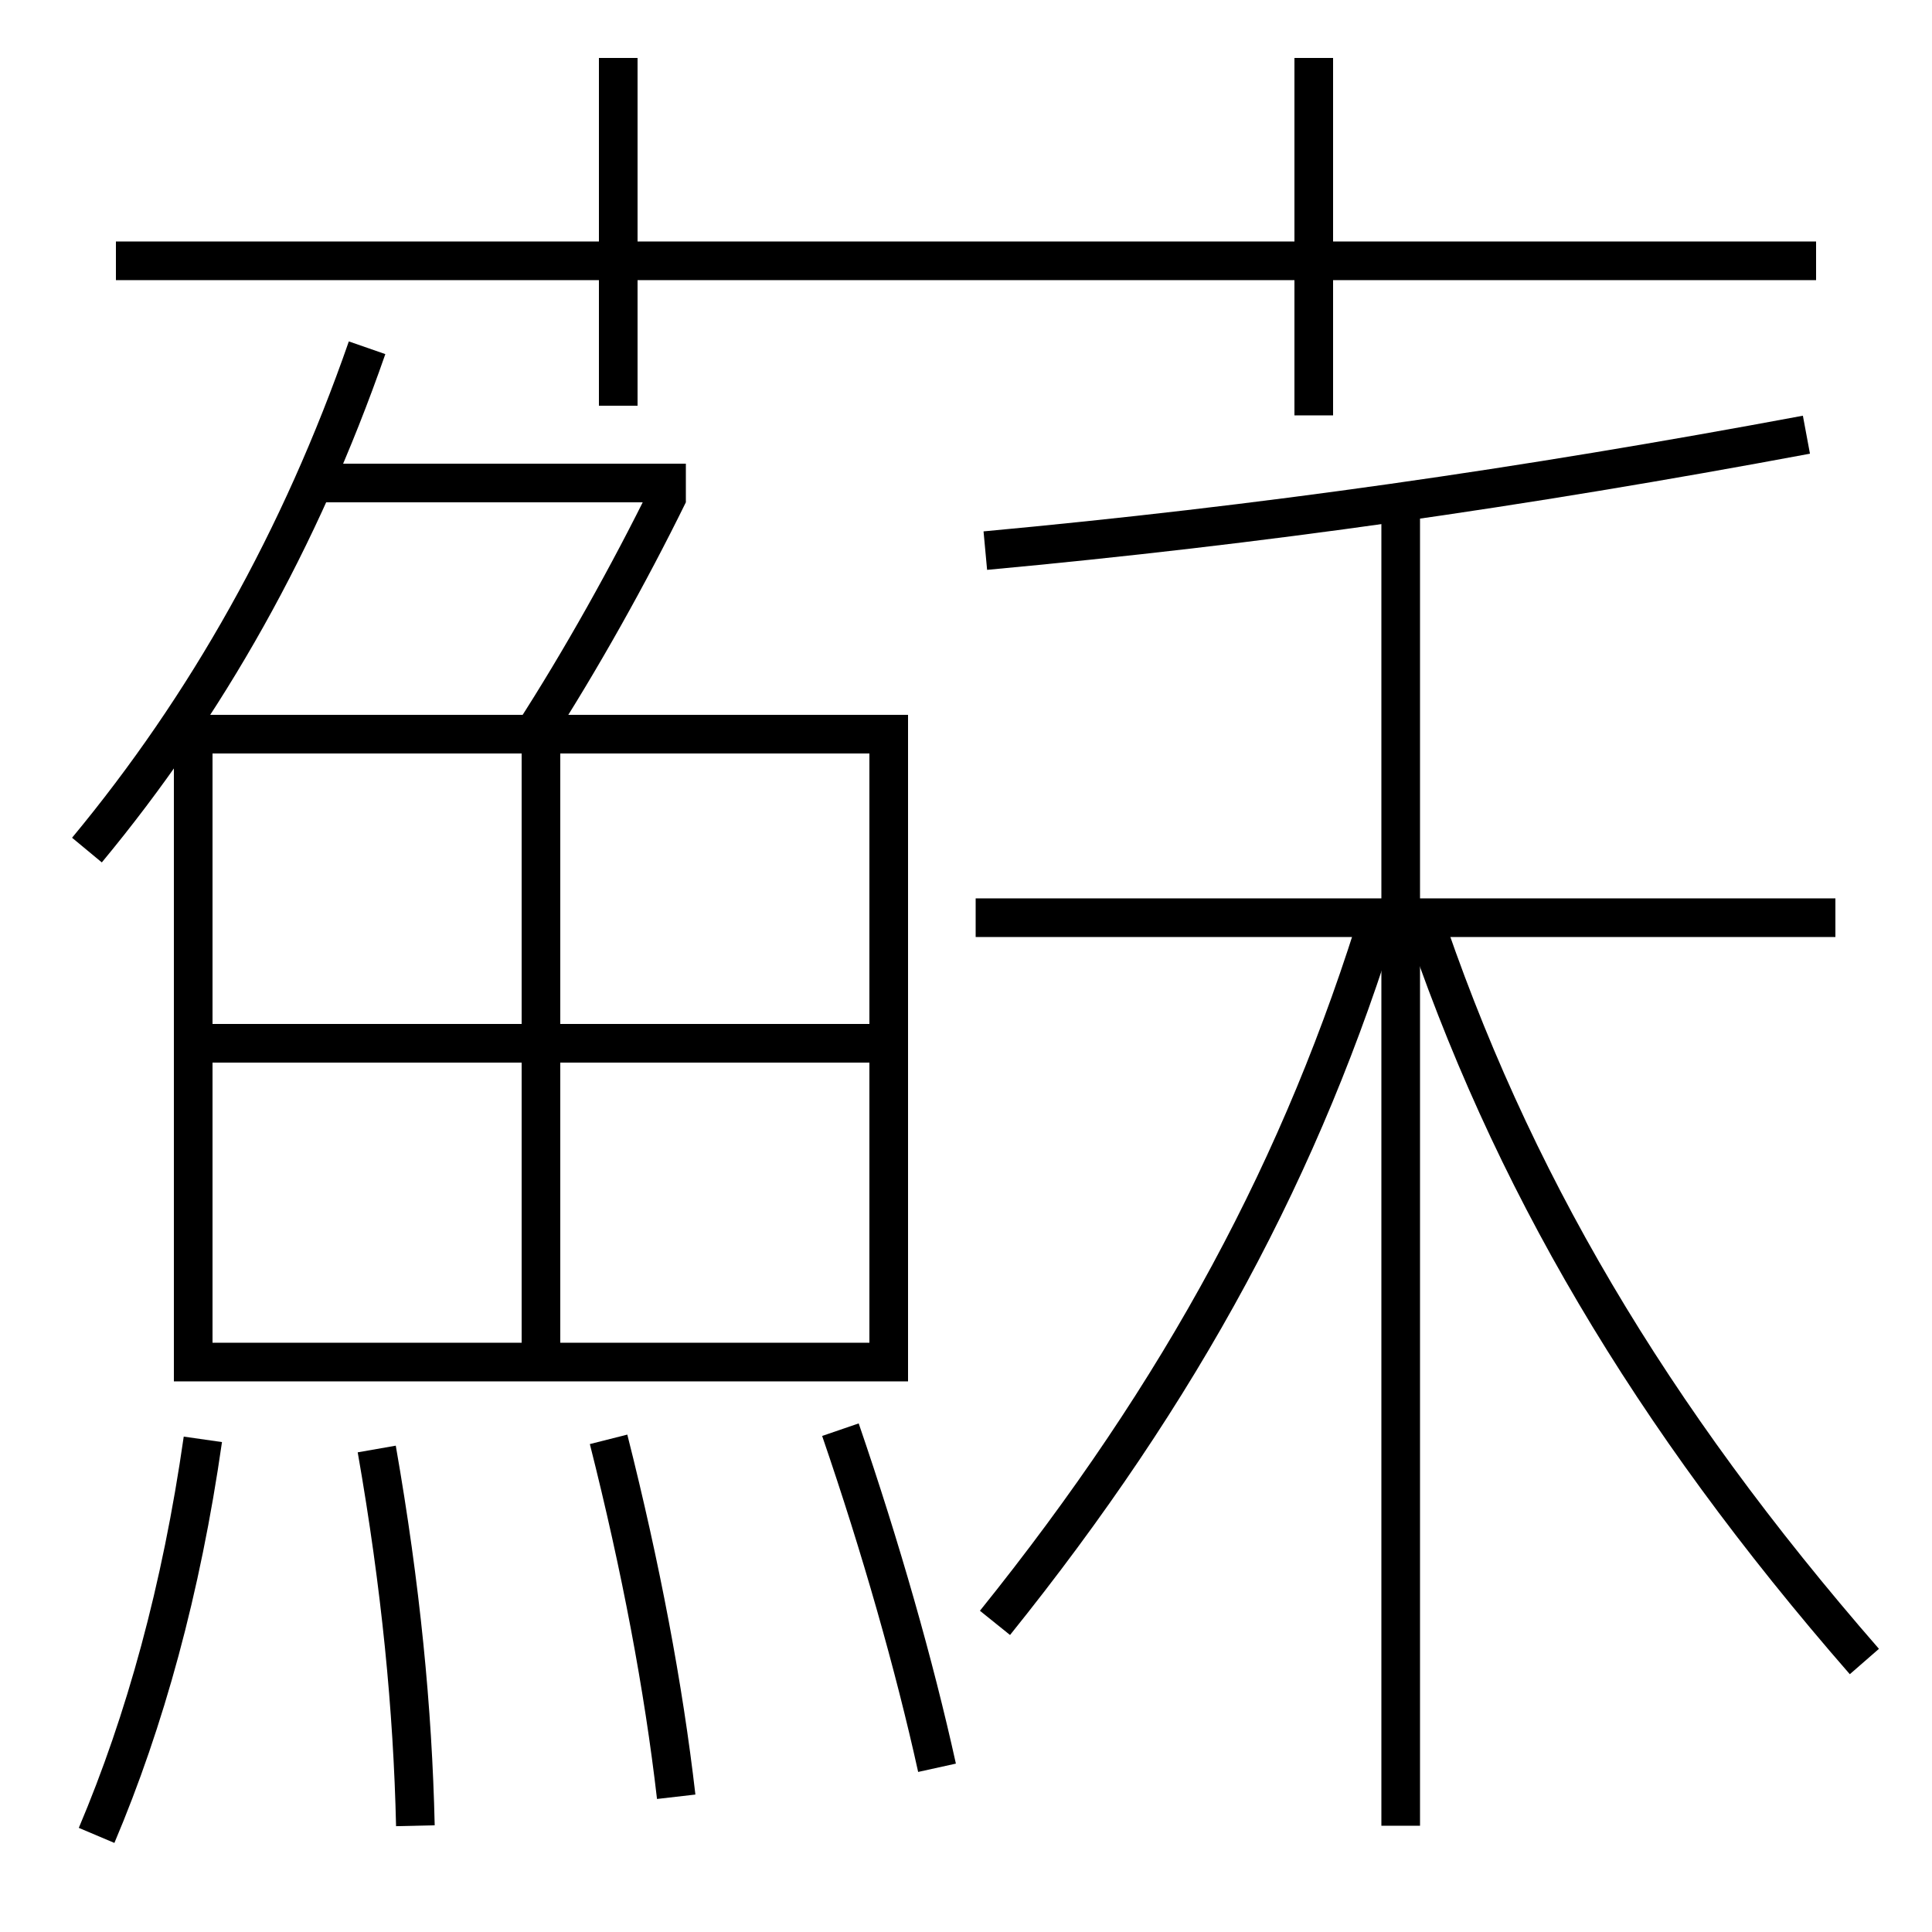 <?xml version='1.0' encoding='utf-8'?>
<svg xmlns="http://www.w3.org/2000/svg" height="100px" version="1.0" viewBox="0 0 100 100" width="100px" x="0px" y="0px">
<line fill="none" stroke="#000000" stroke-width="2" x1="6" x2="94" y1="13.5" y2="13.5" /><line fill="none" stroke="#000000" stroke-width="2" x1="32" x2="32" y1="21" y2="3" /><line fill="none" stroke="#000000" stroke-width="2" x1="68" x2="68" y1="21.5" y2="3" /><line fill="none" stroke="#000000" stroke-width="2" x1="16" x2="35.5" y1="25" y2="25" /><line fill="none" stroke="#000000" stroke-width="2" x1="11" x2="46" y1="54" y2="54" /><line fill="none" stroke="#000000" stroke-width="2" x1="28" x2="28" y1="39" y2="70.5" /><line fill="none" stroke="#000000" stroke-width="2" x1="72.5" x2="72.5" y1="94.5" y2="26" /><line fill="none" stroke="#000000" stroke-width="2" x1="95" x2="50.5" y1="47.5" y2="47.5" /><polyline fill="none" points="10,38 46,38 46,70.5 10,70.5 10,38" stroke="#000000" stroke-width="2" /><path d="M27.6,38 c2.462,-3.815 4.961,-8.285 7.002,-12.44" fill="none" stroke="#000000" stroke-width="2" /><path d="M4.5,44 c6.186,-7.458 11.051,-16.088 14.5,-26" fill="none" stroke="#000000" stroke-width="2" /><path d="M48.5,91.5 c-1.168,-5.296 -2.902,-11.388 -5,-17.5" fill="none" stroke="#000000" stroke-width="2" /><path d="M35,93 c-0.652,-5.661 -1.827,-11.883 -3.5,-18.5" fill="none" stroke="#000000" stroke-width="2" /><path d="M21.5,94.5 c-0.137,-6.027 -0.752,-12.378 -2,-19.5" fill="none" stroke="#000000" stroke-width="2" /><path d="M5,95 c2.512,-5.933 4.387,-12.726 5.5,-20.5" fill="none" stroke="#000000" stroke-width="2" /><path d="M51.5,84 c9.693,-12.049 15.961,-23.716 20,-37" fill="none" stroke="#000000" stroke-width="2" /><path d="M93.5,22.5 c-14.843,2.771 -28.242,4.681 -42.5,6" fill="none" stroke="#000000" stroke-width="2" /><path d="M96.5,86 c-11.104,-12.739 -18.354,-24.998 -23,-39" fill="none" stroke="#000000" stroke-width="2" /></svg>